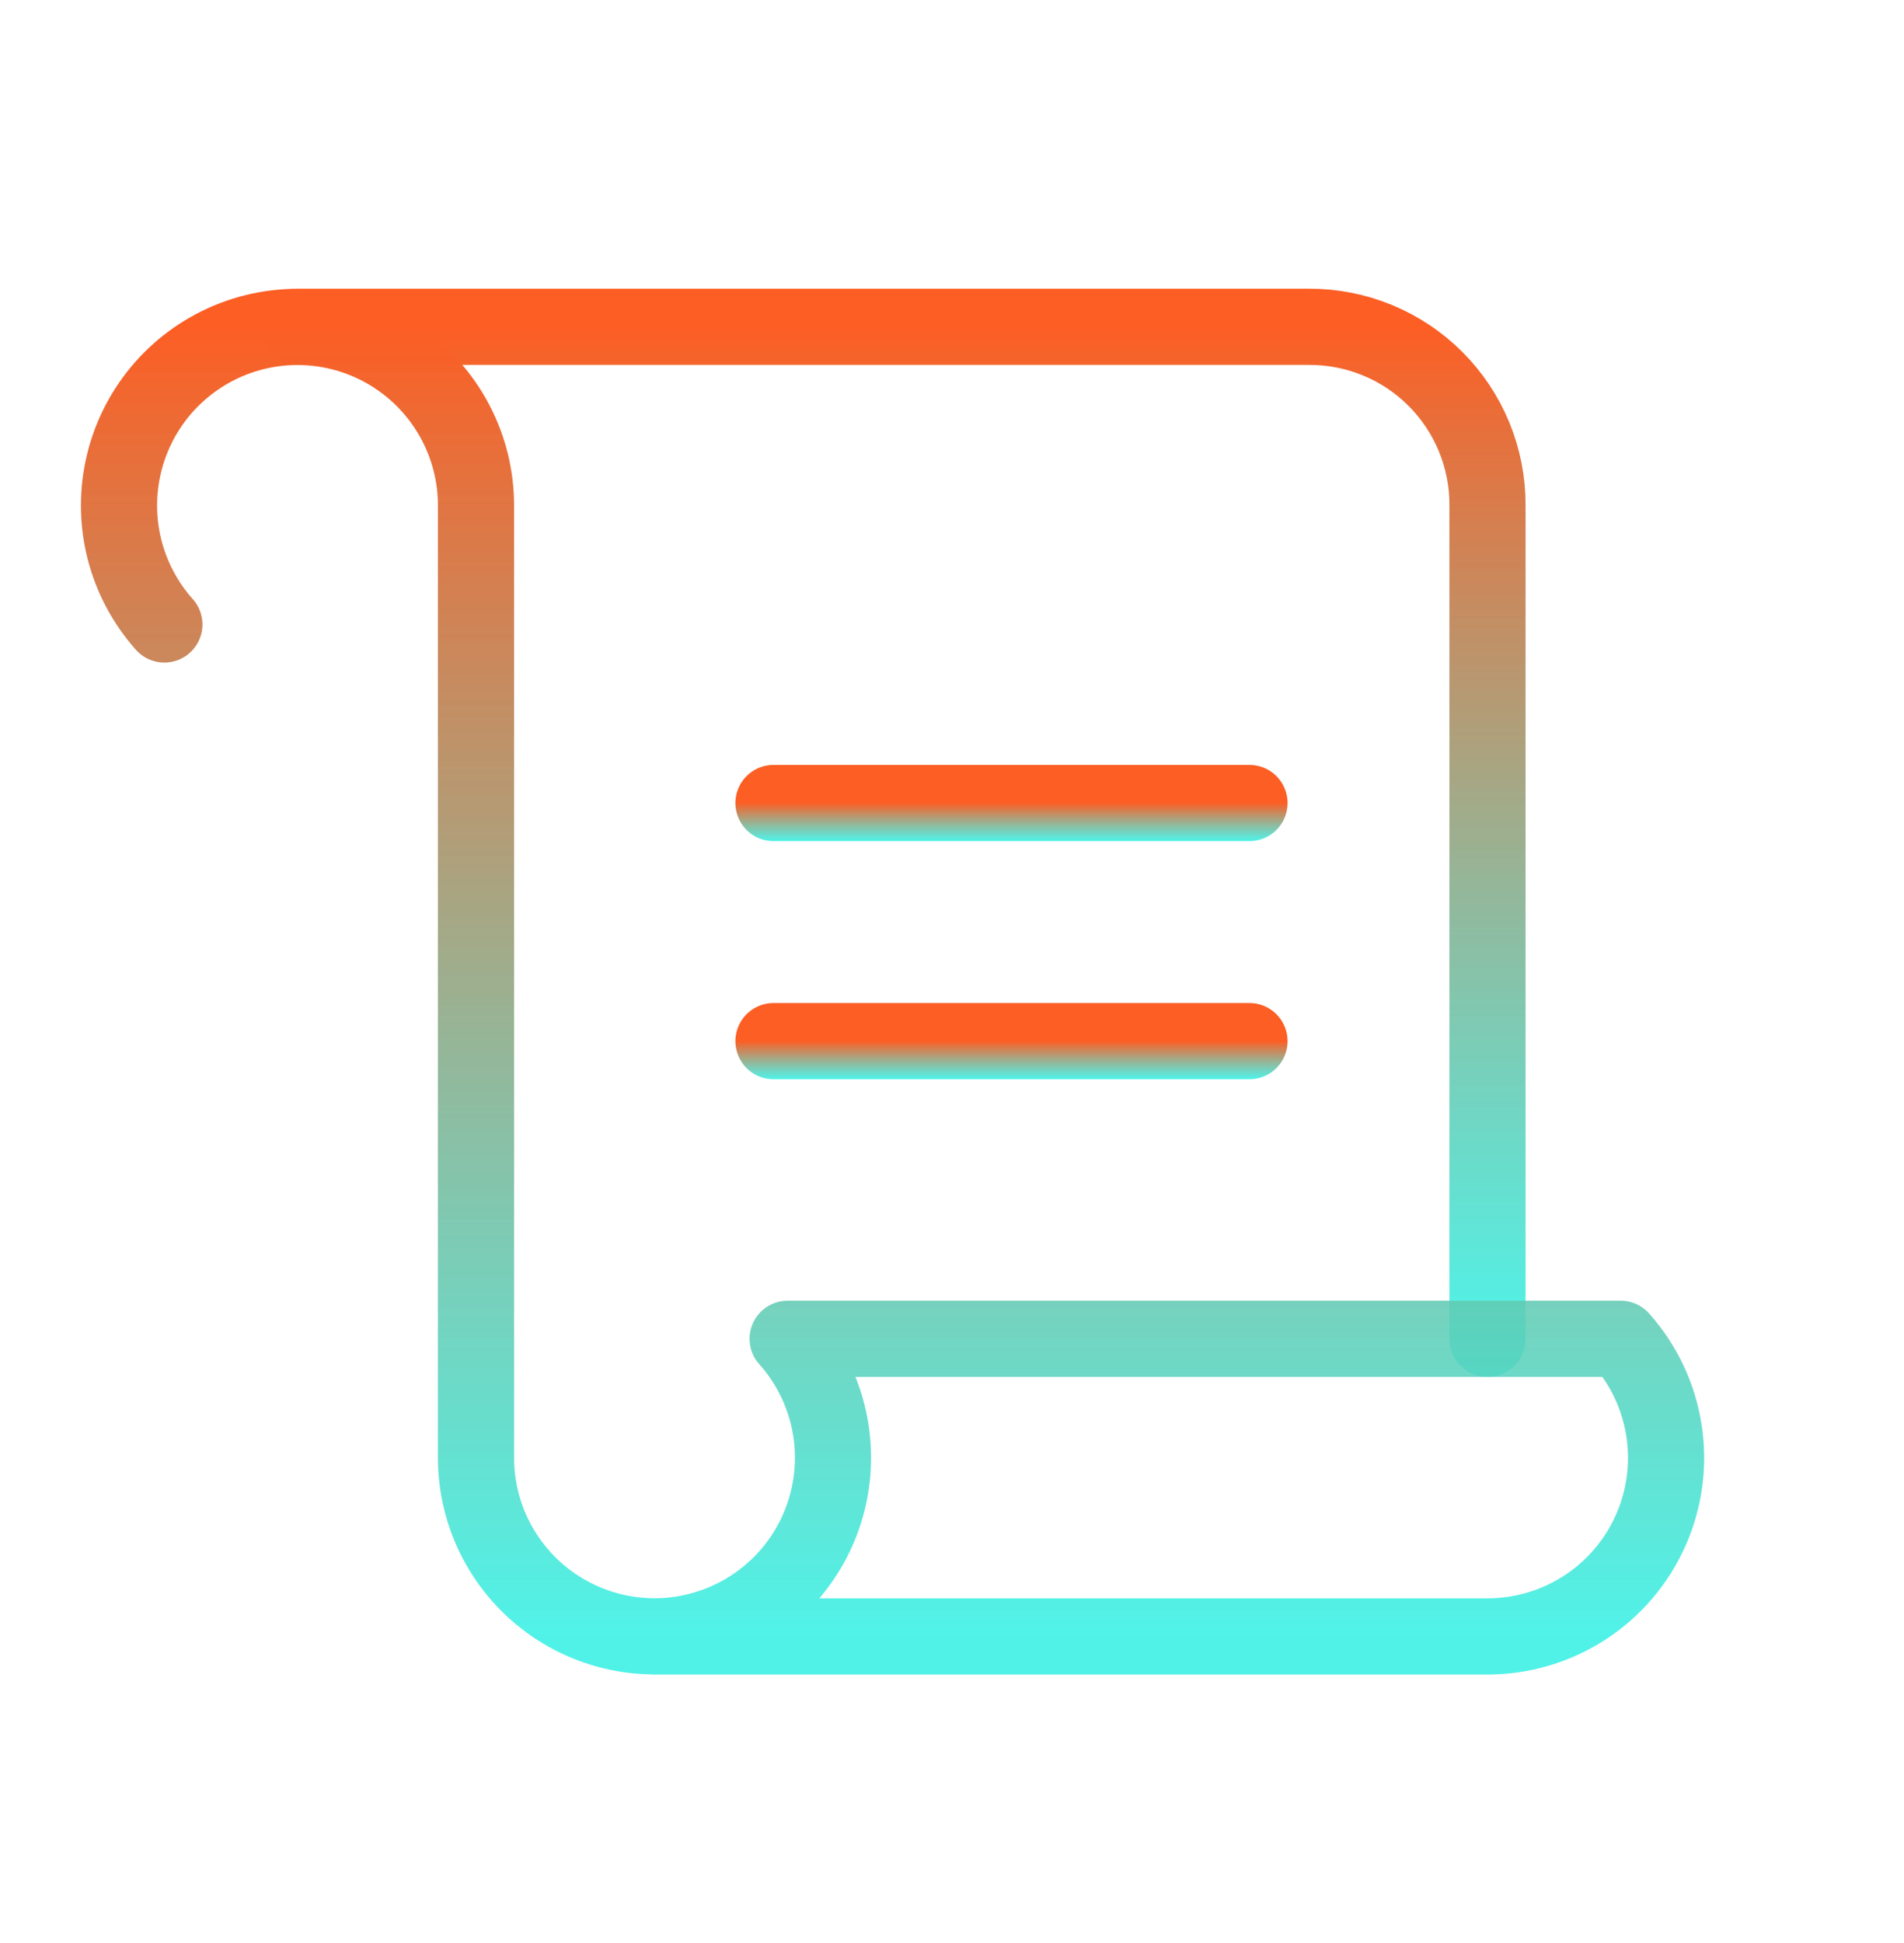<svg width="50" height="51" viewBox="0 0 50 51" fill="none" xmlns="http://www.w3.org/2000/svg">
<path d="M39.062 35.141V13.266C39.065 12.649 38.946 12.039 38.711 11.469C38.476 10.899 38.131 10.381 37.695 9.945C37.26 9.51 36.742 9.164 36.172 8.93C35.602 8.695 34.991 8.576 34.375 8.578H7.812" stroke="url(#paint0_linear_104_1191)" stroke-width="2" stroke-linecap="round" stroke-linejoin="round"/>
<path d="M20.312 21.078H32.812" stroke="url(#paint1_linear_104_1191)" stroke-width="2" stroke-linecap="round" stroke-linejoin="round"/>
<path d="M20.312 27.328H32.812" stroke="url(#paint2_linear_104_1191)" stroke-width="2" stroke-linecap="round" stroke-linejoin="round"/>
<path d="M4.316 16.391C3.81 15.824 3.45 15.143 3.265 14.406C3.081 13.669 3.078 12.899 3.258 12.161C3.437 11.423 3.793 10.739 4.295 10.169C4.798 9.599 5.431 9.16 6.14 8.889C6.85 8.618 7.615 8.524 8.369 8.614C9.123 8.704 9.844 8.976 10.47 9.407C11.096 9.837 11.607 10.413 11.961 11.086C12.315 11.758 12.5 12.506 12.5 13.266V38.266C12.5 39.025 12.685 39.773 13.039 40.446C13.393 41.118 13.904 41.694 14.53 42.124C15.156 42.555 15.877 42.827 16.631 42.917C17.385 43.008 18.15 42.913 18.86 42.642C19.569 42.371 20.202 41.932 20.705 41.362C21.207 40.792 21.563 40.109 21.742 39.37C21.922 38.632 21.919 37.862 21.735 37.125C21.55 36.388 21.19 35.707 20.684 35.141H42.559C43.162 35.815 43.557 36.65 43.696 37.544C43.836 38.439 43.713 39.354 43.343 40.18C42.974 41.006 42.373 41.708 41.613 42.2C40.853 42.692 39.968 42.953 39.062 42.953H17.188" stroke="url(#paint3_linear_104_1191)" stroke-width="2" stroke-linecap="round" stroke-linejoin="round"/>
<defs>
<linearGradient id="paint0_linear_104_1191" x1="23.438" y1="8.578" x2="23.438" y2="35.141" gradientUnits="userSpaceOnUse">
<stop stop-color="#FC5E24"/>
<stop offset="1" stop-color="#2DF0E4" stop-opacity="0.83"/>
</linearGradient>
<linearGradient id="paint1_linear_104_1191" x1="26.562" y1="21.078" x2="26.562" y2="22.078" gradientUnits="userSpaceOnUse">
<stop stop-color="#FC5E24"/>
<stop offset="1" stop-color="#2DF0E4" stop-opacity="0.83"/>
</linearGradient>
<linearGradient id="paint2_linear_104_1191" x1="26.562" y1="27.328" x2="26.562" y2="28.328" gradientUnits="userSpaceOnUse">
<stop stop-color="#FC5E24"/>
<stop offset="1" stop-color="#2DF0E4" stop-opacity="0.83"/>
</linearGradient>
<linearGradient id="paint3_linear_104_1191" x1="23.439" y1="8.581" x2="23.439" y2="42.953" gradientUnits="userSpaceOnUse">
<stop stop-color="#FC5E24"/>
<stop offset="1" stop-color="#2DF0E4" stop-opacity="0.83"/>
</linearGradient>
</defs>
</svg>

